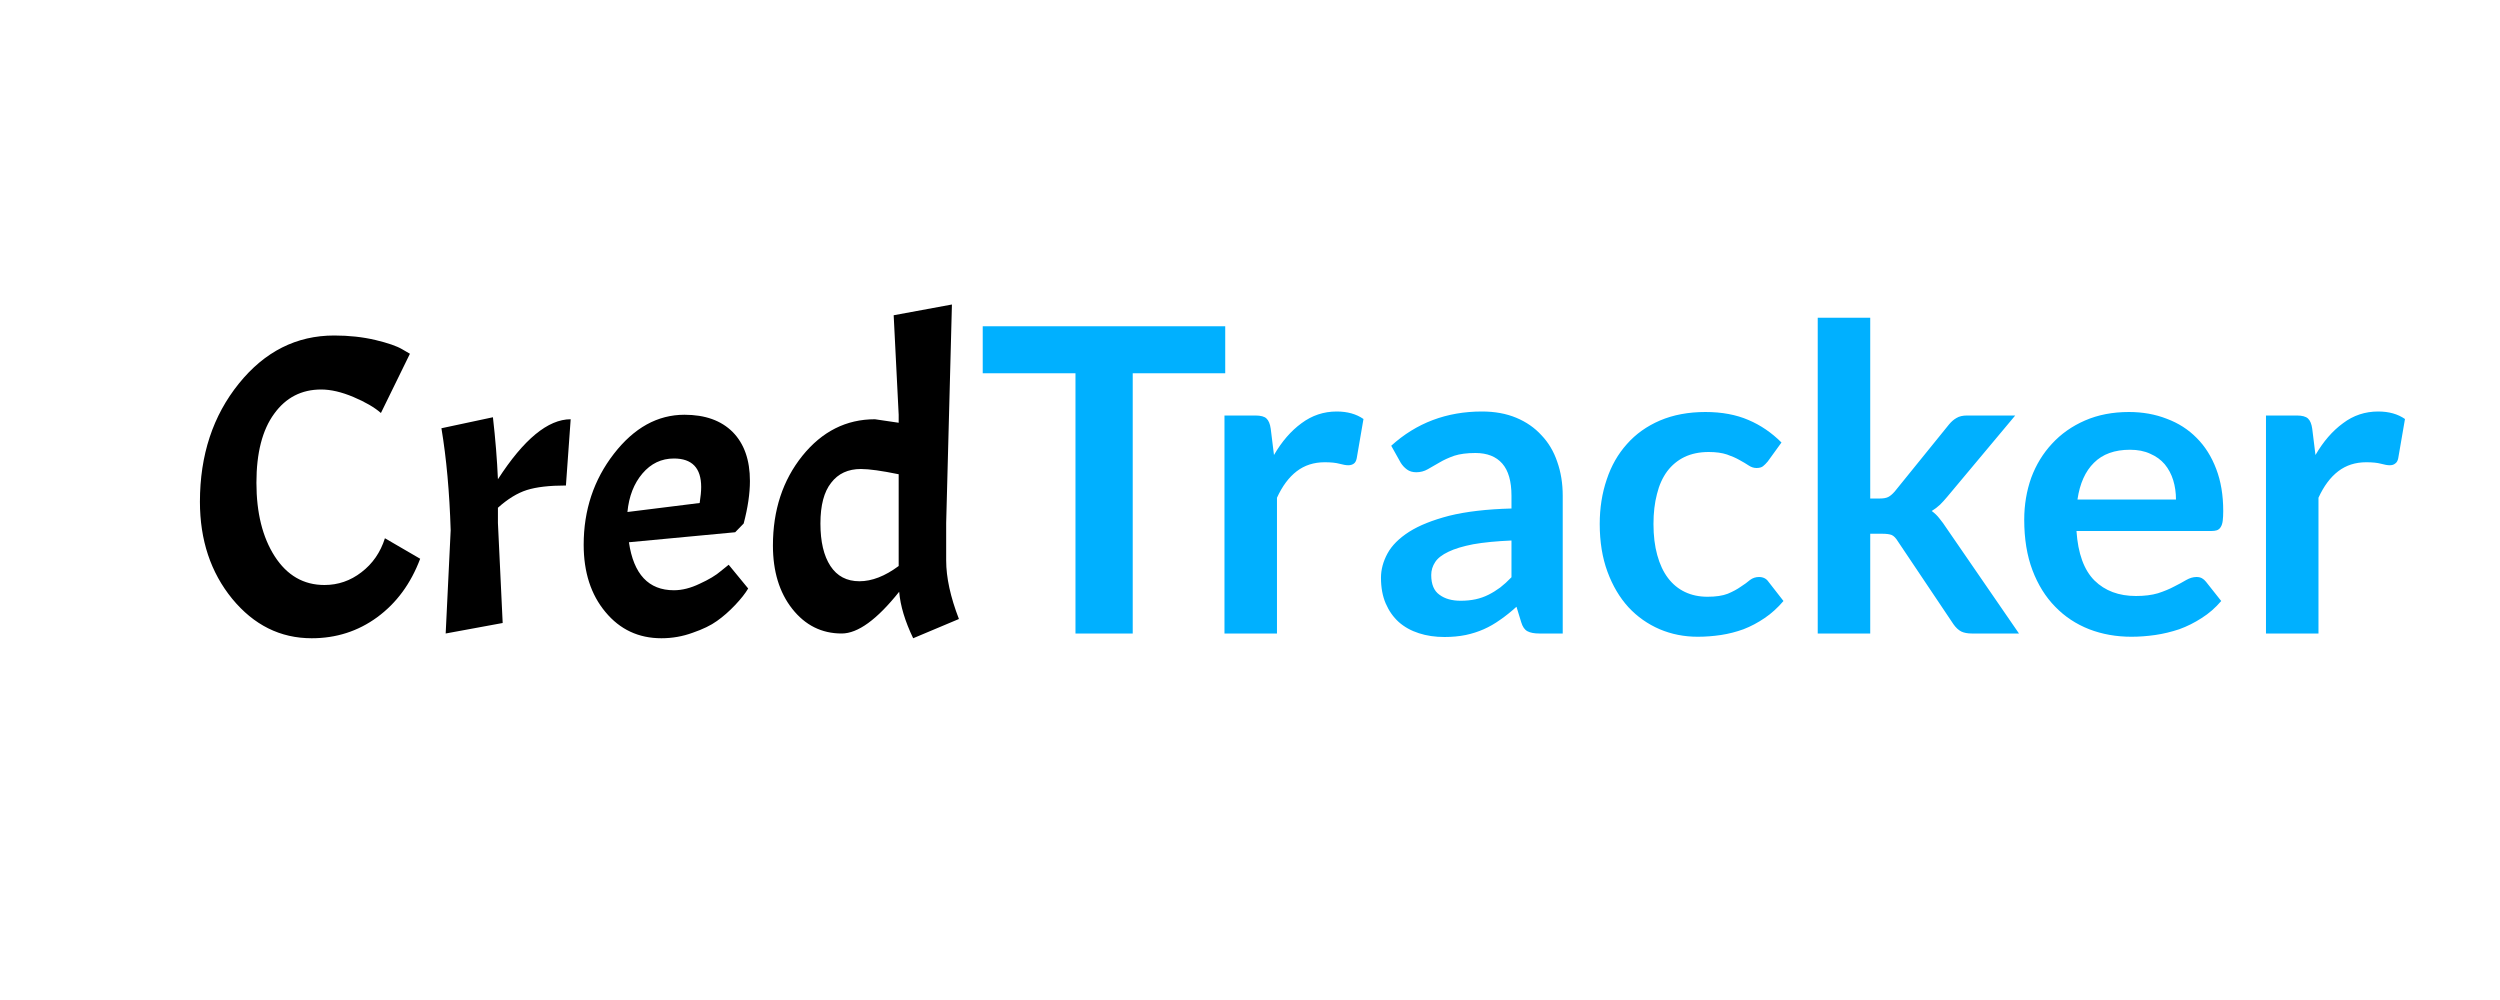 <svg xmlns="http://www.w3.org/2000/svg" xmlns:xlink="http://www.w3.org/1999/xlink" version="1.1" width="100" height="40" viewBox="0 0 100 40" xml:space="preserve">
<desc>Created with Fabric.js 3.5.0</desc>
<defs>
</defs>
<rect x="0" y="0" width="100%" height="100%" fill="rgba(255,255,255,0)"/>
<g transform="matrix(1 0 0 1 23.257 20)" style="" id="758492">
		
<path xml:space="preserve" font-family="Acme" font-size="17" font-style="normal" font-weight="normal" style="stroke: none; stroke-width: 1; stroke-dasharray: none; stroke-linecap: butt; stroke-dashoffset: 0; stroke-linejoin: miter; stroke-miterlimit: 4; is-custom-font: none; font-file-url: none; fill: rgb(0,0,0); fill-rule: nonzero; opacity: 1; white-space: pre;" d="M-10.79 5.53L-10.79 5.53Q-12.67 5.53-13.97 3.95Q-15.26 2.37-15.26 0.07L-15.26 0.07Q-15.26-2.73-13.70-4.66Q-12.15-6.58-9.89-6.58L-9.89-6.58Q-9.00-6.58-8.24-6.40Q-7.49-6.22-7.17-6.03L-7.17-6.03L-6.86-5.85L-8.02-3.48Q-8.41-3.82-9.12-4.12Q-9.83-4.42-10.41-4.42L-10.41-4.42Q-11.59-4.42-12.29-3.45Q-13.00-2.48-13.00-0.69Q-13.00 1.11-12.27 2.25Q-11.53 3.40-10.28 3.40L-10.28 3.40Q-9.46 3.40-8.80 2.89Q-8.13 2.38-7.86 1.53L-7.86 1.53L-6.45 2.35Q-7.01 3.84-8.17 4.69Q-9.32 5.53-10.79 5.53ZM-5.60-2.87L-5.60-2.87L-3.54-3.31Q-3.39-2.00-3.34-0.83L-3.34-0.83Q-1.79-3.23-0.43-3.23L-0.43-3.23L-0.62-0.58Q-1.61-0.58-2.18-0.40Q-2.75-0.22-3.34 0.31L-3.34 0.31L-3.34 0.92L-3.15 4.92L-5.43 5.34L-5.23 1.21Q-5.30-1.07-5.60-2.87ZM3.70 3.61L3.70 3.61Q4.19 3.61 4.73 3.35Q5.28 3.10 5.58 2.84L5.58 2.84L5.89 2.59L6.67 3.54Q6.50 3.83 6.15 4.20Q5.79 4.58 5.42 4.84Q5.06 5.10 4.45 5.31Q3.85 5.53 3.20 5.53L3.20 5.53Q1.83 5.53 0.96 4.48Q0.09 3.44 0.09 1.79L0.09 1.79Q0.09-0.29 1.30-1.85Q2.51-3.41 4.12-3.41L4.12-3.41Q5.36-3.41 6.05-2.72Q6.74-2.02 6.74-0.76L6.74-0.76Q6.74-0.01 6.49 0.94L6.49 0.94L6.15 1.29L1.90 1.69Q2.18 3.61 3.70 3.61ZM3.70-1.66L3.70-1.66Q2.95-1.66 2.44-1.06Q1.93-0.46 1.84 0.48L1.84 0.48L4.73 0.12Q4.79-0.27 4.79-0.52L4.79-0.52Q4.79-1.66 3.70-1.66ZM12.71 3.67L12.71 3.67Q11.38 5.34 10.41 5.34L10.41 5.34Q9.21 5.34 8.43 4.35Q7.66 3.37 7.66 1.82L7.66 1.82Q7.66-0.30 8.84-1.77Q10.02-3.23 11.74-3.23L11.74-3.23L12.69-3.09L12.69-3.41L12.49-7.39L14.82-7.82L14.59 0.92L14.59 2.42Q14.59 3.44 15.10 4.76L15.10 4.76L13.27 5.53Q12.78 4.51 12.71 3.67ZM9.56 0.94Q9.56 2.03 9.96 2.64Q10.36 3.25 11.12 3.25Q11.87 3.25 12.69 2.64L12.69 2.64L12.69-1.03Q11.67-1.24 11.18-1.24L11.18-1.24Q10.41-1.24 9.99-0.69Q9.56-0.15 9.56 0.94Z"/></g>
<g transform="matrix(1 0 0 1 67.799 20)" style="" id="691172">
		
<path xml:space="preserve" font-family="Lato" font-size="17" font-style="normal" font-weight="bold" style="stroke: none; stroke-width: 1; stroke-dasharray: none; stroke-linecap: butt; stroke-dashoffset: 0; stroke-linejoin: miter; stroke-miterlimit: 4; is-custom-font: none; font-file-url: none; fill: rgb(0,176,255); fill-rule: nonzero; opacity: 1; white-space: pre;" d="M-28.49-6.95L-18.79-6.95L-18.79-5.07L-22.49-5.07L-22.49 5.34L-24.78 5.34L-24.78-5.07L-28.49-5.07L-28.49-6.95ZM-16.72 5.34L-18.82 5.34L-18.82-3.38L-17.59-3.38Q-17.26-3.38-17.14-3.26Q-17.01-3.14-16.97-2.85L-16.97-2.85L-16.84-1.80Q-16.37-2.61-15.74-3.07Q-15.11-3.54-14.33-3.54L-14.33-3.54Q-13.69-3.54-13.26-3.24L-13.26-3.24L-13.53-1.67Q-13.56-1.52-13.64-1.46Q-13.73-1.39-13.87-1.39L-13.87-1.39Q-14.00-1.39-14.22-1.45Q-14.44-1.51-14.81-1.51L-14.81-1.51Q-15.46-1.51-15.93-1.15Q-16.40-0.79-16.72-0.09L-16.72-0.09L-16.72 5.34ZM-5.29-0.17L-5.29 5.34L-6.23 5.34Q-6.53 5.34-6.70 5.25Q-6.87 5.16-6.95 4.89L-6.95 4.89L-7.14 4.27Q-7.47 4.57-7.79 4.79Q-8.11 5.02-8.45 5.17Q-8.79 5.32-9.17 5.40Q-9.56 5.48-10.02 5.48L-10.02 5.48Q-10.58 5.48-11.04 5.33Q-11.51 5.18-11.85 4.88Q-12.18 4.58-12.37 4.14Q-12.56 3.70-12.56 3.11L-12.56 3.11Q-12.56 2.62-12.30 2.14Q-12.04 1.66-11.43 1.27Q-10.83 0.89-9.83 0.63Q-8.82 0.38-7.34 0.34L-7.34 0.34L-7.34-0.17Q-7.34-1.04-7.71-1.46Q-8.08-1.88-8.78-1.88L-8.78-1.88Q-9.29-1.88-9.63-1.77Q-9.97-1.65-10.22-1.50Q-10.47-1.35-10.69-1.23Q-10.90-1.11-11.15-1.11L-11.15-1.11Q-11.37-1.11-11.52-1.22Q-11.67-1.33-11.77-1.49L-11.77-1.49L-12.15-2.17Q-10.64-3.54-8.52-3.54L-8.52-3.54Q-7.75-3.54-7.15-3.29Q-6.55-3.04-6.14-2.59Q-5.72-2.15-5.51-1.53Q-5.29-0.91-5.29-0.17L-5.29-0.17ZM-9.37 4.03L-9.37 4.03Q-9.05 4.03-8.77 3.97Q-8.50 3.91-8.26 3.79Q-8.02 3.67-7.79 3.50Q-7.57 3.33-7.34 3.09L-7.34 3.09L-7.34 1.62Q-8.25 1.66-8.87 1.77Q-9.49 1.89-9.86 2.07Q-10.24 2.25-10.39 2.48Q-10.55 2.72-10.55 3.00L-10.55 3.00Q-10.55 3.56-10.22 3.79Q-9.90 4.03-9.37 4.03ZM3.46-2.30L2.91-1.54Q2.81-1.42 2.72-1.35Q2.63-1.28 2.46-1.28L2.46-1.28Q2.30-1.28 2.15-1.38Q2.00-1.48 1.78-1.60Q1.57-1.72 1.28-1.82Q0.98-1.92 0.55-1.92L0.55-1.92Q-0.00-1.92-0.42-1.72Q-0.83-1.52-1.11-1.15Q-1.39-0.77-1.52-0.24Q-1.66 0.29-1.66 0.96L-1.66 0.96Q-1.66 1.66-1.51 2.20Q-1.36 2.75-1.08 3.12Q-0.80 3.49-0.40 3.68Q-0.00 3.87 0.50 3.87L0.50 3.87Q1.00 3.87 1.31 3.75Q1.62 3.62 1.83 3.47Q2.05 3.33 2.20 3.20Q2.36 3.08 2.56 3.08L2.56 3.08Q2.81 3.08 2.94 3.27L2.94 3.27L3.54 4.04Q3.19 4.45 2.79 4.72Q2.38 5.00 1.94 5.17Q1.50 5.33 1.04 5.40Q0.57 5.47 0.11 5.47L0.11 5.47Q-0.70 5.47-1.41 5.17Q-2.13 4.86-2.66 4.29Q-3.19 3.71-3.50 2.87Q-3.81 2.03-3.81 0.96L-3.81 0.96Q-3.81 0.00-3.53-0.82Q-3.26-1.64-2.72-2.24Q-2.19-2.84-1.40-3.18Q-0.60-3.52 0.42-3.52L0.42-3.52Q1.40-3.52 2.14-3.20Q2.87-2.89 3.46-2.30L3.46-2.30ZM4.91-7.29L7.01-7.29L7.01-0.06L7.40-0.06Q7.61-0.06 7.73-0.12Q7.85-0.18 7.99-0.34L7.99-0.34L10.16-3.02Q10.30-3.19 10.46-3.28Q10.62-3.38 10.89-3.38L10.89-3.38L12.81-3.38L10.10-0.14Q9.95 0.04 9.80 0.19Q9.65 0.33 9.47 0.44L9.47 0.44Q9.65 0.57 9.78 0.74Q9.92 0.91 10.05 1.11L10.05 1.11L12.96 5.34L11.07 5.34Q10.82 5.34 10.65 5.26Q10.48 5.17 10.34 4.97L10.34 4.97L8.12 1.66Q8.00 1.46 7.87 1.40Q7.74 1.35 7.49 1.35L7.49 1.35L7.01 1.35L7.01 5.34L4.91 5.34L4.91-7.29ZM17.36-3.52L17.36-3.52Q18.18-3.52 18.87-3.25Q19.57-2.99 20.07-2.48Q20.57-1.98 20.85-1.24Q21.13-0.51 21.13 0.44L21.13 0.44Q21.13 0.67 21.11 0.83Q21.09 0.99 21.03 1.08Q20.98 1.17 20.88 1.21Q20.79 1.24 20.65 1.24L20.65 1.24L15.26 1.24Q15.35 2.59 15.98 3.22Q16.61 3.84 17.64 3.84L17.64 3.84Q18.15 3.84 18.52 3.73Q18.89 3.61 19.17 3.46Q19.45 3.32 19.65 3.20Q19.86 3.08 20.06 3.08L20.06 3.08Q20.19 3.08 20.28 3.13Q20.37 3.18 20.44 3.27L20.44 3.27L21.05 4.04Q20.70 4.45 20.27 4.72Q19.84 5.00 19.37 5.17Q18.89 5.33 18.41 5.40Q17.92 5.47 17.46 5.47L17.46 5.47Q16.55 5.47 15.77 5.17Q14.98 4.86 14.41 4.27Q13.83 3.68 13.50 2.81Q13.17 1.94 13.17 0.79L13.17 0.79Q13.17-0.10 13.45-0.89Q13.74-1.67 14.28-2.25Q14.82-2.84 15.60-3.18Q16.38-3.52 17.36-3.52ZM17.40-2.01L17.40-2.01Q16.48-2.01 15.96-1.49Q15.44-0.98 15.30-0.02L15.30-0.02L19.24-0.02Q19.24-0.43 19.13-0.79Q19.02-1.15 18.79-1.43Q18.56-1.70 18.21-1.85Q17.87-2.01 17.40-2.01ZM24.94 5.34L22.84 5.34L22.84-3.38L24.07-3.38Q24.39-3.38 24.52-3.26Q24.65-3.14 24.69-2.85L24.69-2.85L24.82-1.80Q25.29-2.61 25.92-3.07Q26.54-3.54 27.33-3.54L27.33-3.54Q27.97-3.54 28.40-3.24L28.40-3.24L28.13-1.67Q28.10-1.52 28.01-1.46Q27.93-1.39 27.79-1.39L27.79-1.39Q27.66-1.39 27.44-1.45Q27.22-1.51 26.85-1.51L26.85-1.51Q26.20-1.51 25.73-1.15Q25.26-0.79 24.94-0.09L24.94-0.09L24.94 5.34Z"/></g>
</svg>